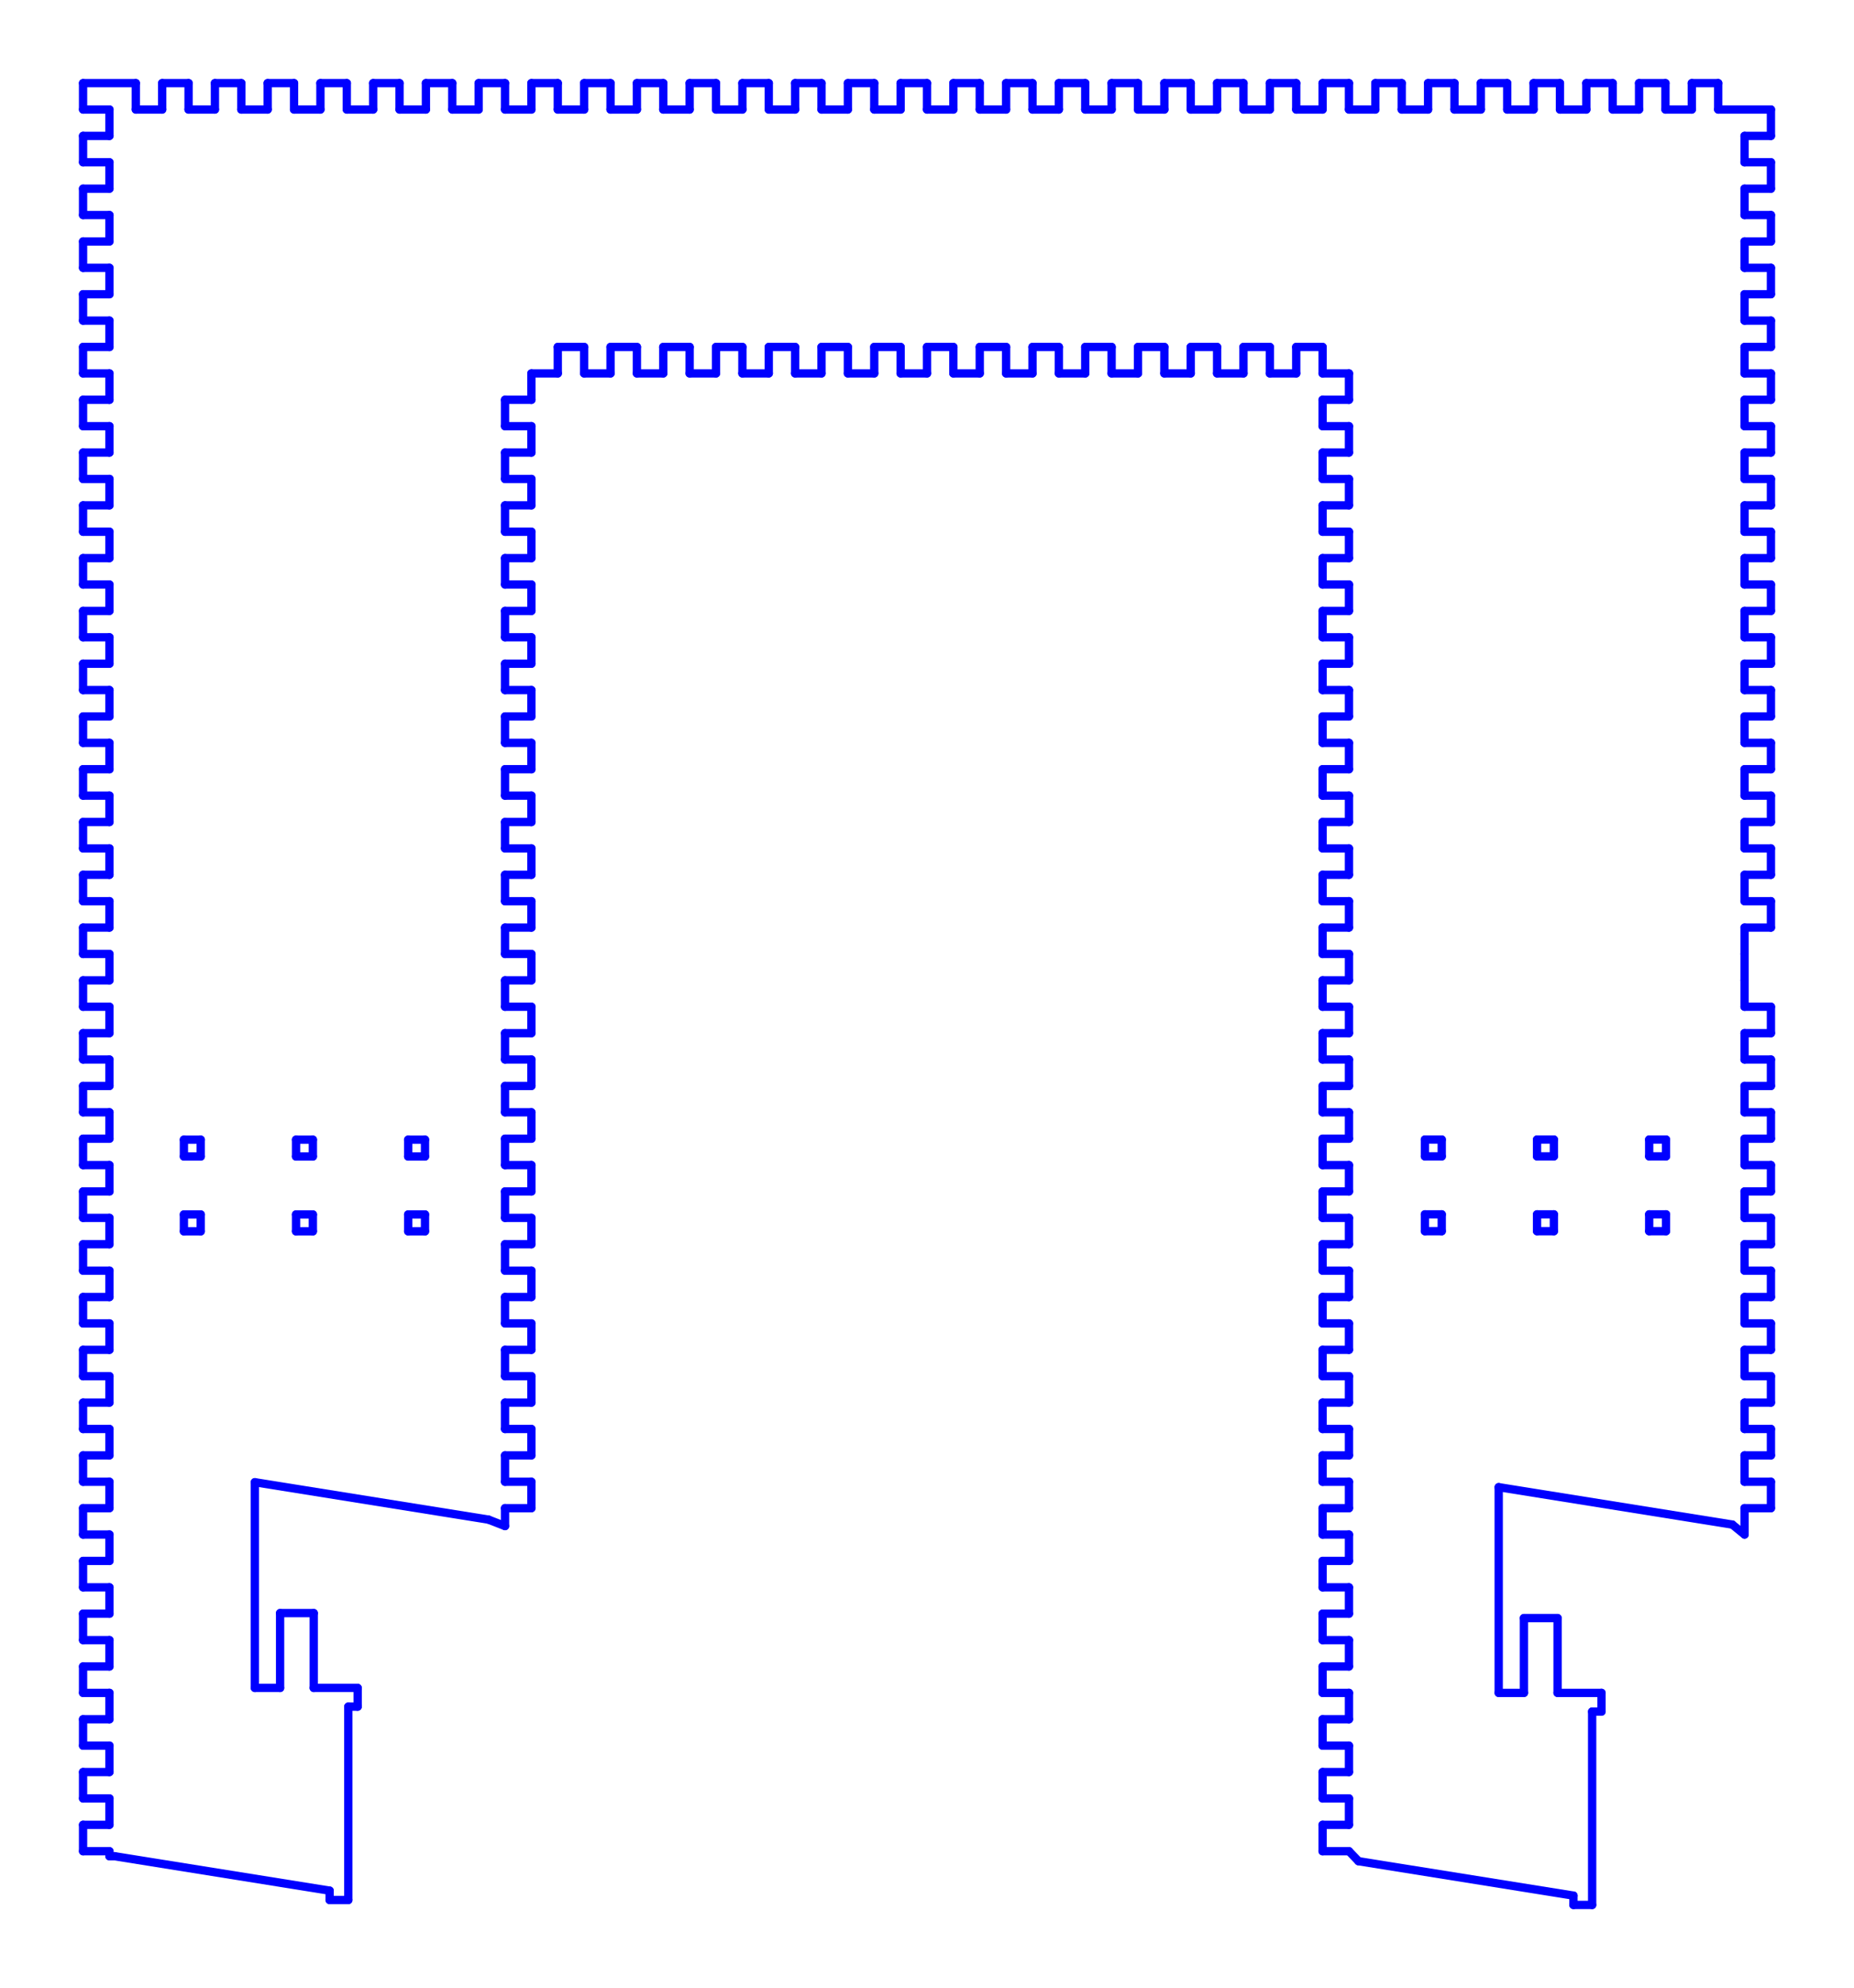 <?xml version="1.0" standalone="no"?>
<!DOCTYPE svg PUBLIC "-//W3C//DTD SVG 1.1//EN" "http://www.w3.org/Graphics/SVG/1.1/DTD/svg11.dtd">
<svg width="223.2mm" height="239.19mm"
 viewBox="0 0 223.2 239.19"
 xmlns="http://www.w3.org/2000/svg" version="1.1"
 xmlns:xlink="http://www.w3.org/1999/xlink">
<desc>Output from Flights of Ideas SVG Sketchup Plugin</desc>

  <g id="face0" fill="none" stroke="rgb(0,0,255)" stroke-width="1" stroke-miterlimit="4" stroke-dasharray="none" stroke-linejoin="round" stroke-linecap="round">
    <line x1="13.175" y1="222.725" x2="13.175" y2="223.329"/>
    <line x1="13.175" y1="223.329" x2="13.808" y2="223.329"/>
    <line x1="13.808" y1="223.329" x2="39.683" y2="227.469"/>
    <line x1="39.683" y1="227.469" x2="39.683" y2="228.594"/>
    <line x1="39.683" y1="228.594" x2="41.933" y2="228.594"/>
    <line x1="41.933" y1="228.594" x2="41.933" y2="205.329"/>
    <line x1="41.933" y1="205.329" x2="43.058" y2="205.329"/>
    <line x1="43.058" y1="205.329" x2="43.058" y2="203.079"/>
    <line x1="43.058" y1="203.079" x2="37.771" y2="203.079"/>
    <line x1="37.771" y1="203.079" x2="37.771" y2="194.079"/>
    <line x1="37.771" y1="194.079" x2="33.721" y2="194.079"/>
    <line x1="33.721" y1="194.079" x2="33.721" y2="203.079"/>
    <line x1="33.721" y1="203.079" x2="30.683" y2="203.079"/>
    <line x1="30.683" y1="203.079" x2="30.683" y2="178.329"/>
    <line x1="30.683" y1="178.329" x2="58.808" y2="182.829"/>
    <line x1="58.808" y1="182.829" x2="60.8" y2="183.605"/>
    <line x1="60.8" y1="183.605" x2="60.8" y2="181.45"/>
    <line x1="60.8" y1="181.45" x2="63.975" y2="181.45"/>
    <line x1="63.975" y1="181.45" x2="63.975" y2="178.275"/>
    <line x1="63.975" y1="178.275" x2="60.8" y2="178.275"/>
    <line x1="60.8" y1="178.275" x2="60.8" y2="175.1"/>
    <line x1="60.8" y1="175.1" x2="63.975" y2="175.1"/>
    <line x1="63.975" y1="175.1" x2="63.975" y2="171.925"/>
    <line x1="63.975" y1="171.925" x2="60.8" y2="171.925"/>
    <line x1="60.8" y1="171.925" x2="60.8" y2="168.75"/>
    <line x1="60.8" y1="168.75" x2="63.975" y2="168.75"/>
    <line x1="63.975" y1="168.75" x2="63.975" y2="165.575"/>
    <line x1="63.975" y1="165.575" x2="60.8" y2="165.575"/>
    <line x1="60.8" y1="165.575" x2="60.8" y2="162.4"/>
    <line x1="60.8" y1="162.4" x2="63.975" y2="162.4"/>
    <line x1="63.975" y1="162.4" x2="63.975" y2="159.225"/>
    <line x1="63.975" y1="159.225" x2="60.8" y2="159.225"/>
    <line x1="60.8" y1="159.225" x2="60.8" y2="156.05"/>
    <line x1="60.8" y1="156.05" x2="63.975" y2="156.05"/>
    <line x1="63.975" y1="156.05" x2="63.975" y2="152.875"/>
    <line x1="63.975" y1="152.875" x2="60.8" y2="152.875"/>
    <line x1="60.8" y1="152.875" x2="60.8" y2="149.7"/>
    <line x1="60.8" y1="149.7" x2="63.975" y2="149.7"/>
    <line x1="63.975" y1="149.7" x2="63.975" y2="146.525"/>
    <line x1="63.975" y1="146.525" x2="60.8" y2="146.525"/>
    <line x1="60.8" y1="146.525" x2="60.8" y2="143.35"/>
    <line x1="60.8" y1="143.35" x2="63.975" y2="143.35"/>
    <line x1="63.975" y1="143.35" x2="63.975" y2="140.175"/>
    <line x1="63.975" y1="140.175" x2="60.8" y2="140.175"/>
    <line x1="60.8" y1="140.175" x2="60.8" y2="137"/>
    <line x1="60.8" y1="137" x2="63.975" y2="137"/>
    <line x1="63.975" y1="137" x2="63.975" y2="133.825"/>
    <line x1="63.975" y1="133.825" x2="60.8" y2="133.825"/>
    <line x1="60.8" y1="133.825" x2="60.8" y2="130.65"/>
    <line x1="60.8" y1="130.65" x2="63.975" y2="130.65"/>
    <line x1="63.975" y1="130.65" x2="63.975" y2="127.475"/>
    <line x1="63.975" y1="127.475" x2="60.8" y2="127.475"/>
    <line x1="60.8" y1="127.475" x2="60.8" y2="124.3"/>
    <line x1="60.8" y1="124.3" x2="63.975" y2="124.3"/>
    <line x1="63.975" y1="124.3" x2="63.975" y2="121.125"/>
    <line x1="63.975" y1="121.125" x2="60.8" y2="121.125"/>
    <line x1="60.8" y1="121.125" x2="60.8" y2="117.95"/>
    <line x1="60.8" y1="117.95" x2="63.975" y2="117.95"/>
    <line x1="63.975" y1="117.95" x2="63.975" y2="114.775"/>
    <line x1="63.975" y1="114.775" x2="60.8" y2="114.775"/>
    <line x1="60.8" y1="114.775" x2="60.8" y2="111.6"/>
    <line x1="60.8" y1="111.6" x2="63.975" y2="111.6"/>
    <line x1="63.975" y1="111.6" x2="63.975" y2="108.425"/>
    <line x1="63.975" y1="108.425" x2="60.8" y2="108.425"/>
    <line x1="60.8" y1="108.425" x2="60.8" y2="105.25"/>
    <line x1="60.8" y1="105.25" x2="63.975" y2="105.25"/>
    <line x1="63.975" y1="105.25" x2="63.975" y2="102.075"/>
    <line x1="63.975" y1="102.075" x2="60.8" y2="102.075"/>
    <line x1="60.8" y1="102.075" x2="60.8" y2="98.9"/>
    <line x1="60.8" y1="98.9" x2="63.975" y2="98.9"/>
    <line x1="63.975" y1="98.9" x2="63.975" y2="95.725"/>
    <line x1="63.975" y1="95.725" x2="60.8" y2="95.725"/>
    <line x1="60.8" y1="95.725" x2="60.8" y2="92.55"/>
    <line x1="60.8" y1="92.55" x2="63.975" y2="92.55"/>
    <line x1="63.975" y1="92.55" x2="63.975" y2="89.375"/>
    <line x1="63.975" y1="89.375" x2="60.8" y2="89.375"/>
    <line x1="60.8" y1="89.375" x2="60.8" y2="86.2"/>
    <line x1="60.8" y1="86.2" x2="63.975" y2="86.2"/>
    <line x1="63.975" y1="86.2" x2="63.975" y2="83.025"/>
    <line x1="63.975" y1="83.025" x2="60.8" y2="83.025"/>
    <line x1="60.8" y1="83.025" x2="60.8" y2="79.85"/>
    <line x1="60.8" y1="79.85" x2="63.975" y2="79.85"/>
    <line x1="63.975" y1="79.85" x2="63.975" y2="76.675"/>
    <line x1="63.975" y1="76.675" x2="60.8" y2="76.675"/>
    <line x1="60.8" y1="76.675" x2="60.8" y2="73.5"/>
    <line x1="60.8" y1="73.5" x2="63.975" y2="73.5"/>
    <line x1="63.975" y1="73.5" x2="63.975" y2="70.325"/>
    <line x1="63.975" y1="70.325" x2="60.8" y2="70.325"/>
    <line x1="60.8" y1="70.325" x2="60.8" y2="67.15"/>
    <line x1="60.8" y1="67.15" x2="63.975" y2="67.15"/>
    <line x1="63.975" y1="67.15" x2="63.975" y2="63.975"/>
    <line x1="63.975" y1="63.975" x2="60.8" y2="63.975"/>
    <line x1="60.8" y1="63.975" x2="60.8" y2="60.8"/>
    <line x1="60.8" y1="60.8" x2="63.975" y2="60.8"/>
    <line x1="63.975" y1="60.8" x2="63.975" y2="57.625"/>
    <line x1="63.975" y1="57.625" x2="60.8" y2="57.625"/>
    <line x1="60.8" y1="57.625" x2="60.8" y2="54.45"/>
    <line x1="60.8" y1="54.45" x2="63.975" y2="54.45"/>
    <line x1="63.975" y1="54.45" x2="63.975" y2="51.275"/>
    <line x1="63.975" y1="51.275" x2="60.8" y2="51.275"/>
    <line x1="60.8" y1="51.275" x2="60.8" y2="48.1"/>
    <line x1="60.8" y1="48.1" x2="63.975" y2="48.1"/>
    <line x1="63.975" y1="48.1" x2="63.975" y2="44.925"/>
    <line x1="63.975" y1="44.925" x2="67.15" y2="44.925"/>
    <line x1="67.15" y1="44.925" x2="67.15" y2="41.75"/>
    <line x1="67.15" y1="41.75" x2="70.325" y2="41.75"/>
    <line x1="70.325" y1="41.75" x2="70.325" y2="44.925"/>
    <line x1="70.325" y1="44.925" x2="73.5" y2="44.925"/>
    <line x1="73.5" y1="44.925" x2="73.5" y2="41.75"/>
    <line x1="73.5" y1="41.75" x2="76.675" y2="41.75"/>
    <line x1="76.675" y1="41.75" x2="76.675" y2="44.925"/>
    <line x1="76.675" y1="44.925" x2="79.85" y2="44.925"/>
    <line x1="79.85" y1="44.925" x2="79.85" y2="41.75"/>
    <line x1="79.85" y1="41.75" x2="83.025" y2="41.75"/>
    <line x1="83.025" y1="41.75" x2="83.025" y2="44.925"/>
    <line x1="83.025" y1="44.925" x2="86.2" y2="44.925"/>
    <line x1="86.2" y1="44.925" x2="86.2" y2="41.75"/>
    <line x1="86.2" y1="41.75" x2="89.375" y2="41.75"/>
    <line x1="89.375" y1="41.75" x2="89.375" y2="44.925"/>
    <line x1="89.375" y1="44.925" x2="92.55" y2="44.925"/>
    <line x1="92.55" y1="44.925" x2="92.55" y2="41.75"/>
    <line x1="92.55" y1="41.75" x2="95.725" y2="41.75"/>
    <line x1="95.725" y1="41.75" x2="95.725" y2="44.925"/>
    <line x1="95.725" y1="44.925" x2="98.9" y2="44.925"/>
    <line x1="98.9" y1="44.925" x2="98.9" y2="41.75"/>
    <line x1="98.9" y1="41.75" x2="102.075" y2="41.75"/>
    <line x1="102.075" y1="41.75" x2="102.075" y2="44.925"/>
    <line x1="102.075" y1="44.925" x2="105.25" y2="44.925"/>
    <line x1="105.25" y1="44.925" x2="105.25" y2="41.75"/>
    <line x1="105.25" y1="41.75" x2="108.425" y2="41.75"/>
    <line x1="108.425" y1="41.75" x2="108.425" y2="44.925"/>
    <line x1="108.425" y1="44.925" x2="111.6" y2="44.925"/>
    <line x1="111.6" y1="44.925" x2="111.6" y2="41.75"/>
    <line x1="111.6" y1="41.75" x2="114.775" y2="41.75"/>
    <line x1="114.775" y1="41.75" x2="114.775" y2="44.925"/>
    <line x1="114.775" y1="44.925" x2="117.95" y2="44.925"/>
    <line x1="117.95" y1="44.925" x2="117.95" y2="41.75"/>
    <line x1="117.95" y1="41.75" x2="121.125" y2="41.75"/>
    <line x1="121.125" y1="41.75" x2="121.125" y2="44.925"/>
    <line x1="121.125" y1="44.925" x2="124.3" y2="44.925"/>
    <line x1="124.3" y1="44.925" x2="124.3" y2="41.75"/>
    <line x1="124.3" y1="41.75" x2="127.475" y2="41.75"/>
    <line x1="127.475" y1="41.75" x2="127.475" y2="44.925"/>
    <line x1="127.475" y1="44.925" x2="130.65" y2="44.925"/>
    <line x1="130.65" y1="44.925" x2="130.65" y2="41.75"/>
    <line x1="130.65" y1="41.75" x2="133.825" y2="41.75"/>
    <line x1="133.825" y1="41.75" x2="133.825" y2="44.925"/>
    <line x1="133.825" y1="44.925" x2="137.0" y2="44.925"/>
    <line x1="137.0" y1="44.925" x2="137.0" y2="41.75"/>
    <line x1="137.0" y1="41.75" x2="140.175" y2="41.75"/>
    <line x1="140.175" y1="41.75" x2="140.175" y2="44.925"/>
    <line x1="140.175" y1="44.925" x2="143.35" y2="44.925"/>
    <line x1="143.35" y1="44.925" x2="143.35" y2="41.75"/>
    <line x1="143.35" y1="41.75" x2="146.525" y2="41.75"/>
    <line x1="146.525" y1="41.75" x2="146.525" y2="44.925"/>
    <line x1="146.525" y1="44.925" x2="149.7" y2="44.925"/>
    <line x1="149.7" y1="44.925" x2="149.7" y2="41.75"/>
    <line x1="149.7" y1="41.75" x2="152.875" y2="41.75"/>
    <line x1="152.875" y1="41.75" x2="152.875" y2="44.925"/>
    <line x1="152.875" y1="44.925" x2="156.05" y2="44.925"/>
    <line x1="156.05" y1="44.925" x2="156.05" y2="41.75"/>
    <line x1="156.05" y1="41.75" x2="159.225" y2="41.75"/>
    <line x1="159.225" y1="41.75" x2="159.225" y2="44.925"/>
    <line x1="159.225" y1="44.925" x2="162.4" y2="44.925"/>
    <line x1="162.4" y1="44.925" x2="162.4" y2="48.1"/>
    <line x1="162.4" y1="48.1" x2="159.225" y2="48.1"/>
    <line x1="159.225" y1="48.1" x2="159.225" y2="51.275"/>
    <line x1="159.225" y1="51.275" x2="162.4" y2="51.275"/>
    <line x1="162.4" y1="51.275" x2="162.4" y2="54.45"/>
    <line x1="162.4" y1="54.45" x2="159.225" y2="54.45"/>
    <line x1="159.225" y1="54.45" x2="159.225" y2="57.625"/>
    <line x1="159.225" y1="57.625" x2="162.4" y2="57.625"/>
    <line x1="162.4" y1="57.625" x2="162.4" y2="60.8"/>
    <line x1="162.4" y1="60.8" x2="159.225" y2="60.8"/>
    <line x1="159.225" y1="60.8" x2="159.225" y2="63.975"/>
    <line x1="159.225" y1="63.975" x2="162.4" y2="63.975"/>
    <line x1="162.4" y1="63.975" x2="162.4" y2="67.15"/>
    <line x1="162.4" y1="67.15" x2="159.225" y2="67.15"/>
    <line x1="159.225" y1="67.15" x2="159.225" y2="70.325"/>
    <line x1="159.225" y1="70.325" x2="162.4" y2="70.325"/>
    <line x1="162.4" y1="70.325" x2="162.4" y2="73.5"/>
    <line x1="162.4" y1="73.5" x2="159.225" y2="73.5"/>
    <line x1="159.225" y1="73.5" x2="159.225" y2="76.675"/>
    <line x1="159.225" y1="76.675" x2="162.4" y2="76.675"/>
    <line x1="162.4" y1="76.675" x2="162.4" y2="79.85"/>
    <line x1="162.4" y1="79.85" x2="159.225" y2="79.85"/>
    <line x1="159.225" y1="79.85" x2="159.225" y2="83.025"/>
    <line x1="159.225" y1="83.025" x2="162.4" y2="83.025"/>
    <line x1="162.4" y1="83.025" x2="162.4" y2="86.2"/>
    <line x1="162.4" y1="86.2" x2="159.225" y2="86.2"/>
    <line x1="159.225" y1="86.2" x2="159.225" y2="89.375"/>
    <line x1="159.225" y1="89.375" x2="162.4" y2="89.375"/>
    <line x1="162.4" y1="89.375" x2="162.4" y2="92.55"/>
    <line x1="162.4" y1="92.55" x2="159.225" y2="92.55"/>
    <line x1="159.225" y1="92.55" x2="159.225" y2="95.725"/>
    <line x1="159.225" y1="95.725" x2="162.4" y2="95.725"/>
    <line x1="162.4" y1="95.725" x2="162.4" y2="98.9"/>
    <line x1="162.4" y1="98.9" x2="159.225" y2="98.9"/>
    <line x1="159.225" y1="98.9" x2="159.225" y2="102.075"/>
    <line x1="159.225" y1="102.075" x2="162.4" y2="102.075"/>
    <line x1="162.4" y1="102.075" x2="162.4" y2="105.25"/>
    <line x1="162.4" y1="105.25" x2="159.225" y2="105.25"/>
    <line x1="159.225" y1="105.25" x2="159.225" y2="108.425"/>
    <line x1="159.225" y1="108.425" x2="162.4" y2="108.425"/>
    <line x1="162.4" y1="108.425" x2="162.4" y2="111.6"/>
    <line x1="162.4" y1="111.6" x2="159.225" y2="111.6"/>
    <line x1="159.225" y1="111.6" x2="159.225" y2="114.775"/>
    <line x1="159.225" y1="114.775" x2="162.4" y2="114.775"/>
    <line x1="162.4" y1="114.775" x2="162.4" y2="117.95"/>
    <line x1="162.4" y1="117.95" x2="159.225" y2="117.95"/>
    <line x1="159.225" y1="117.95" x2="159.225" y2="121.125"/>
    <line x1="159.225" y1="121.125" x2="162.4" y2="121.125"/>
    <line x1="162.4" y1="121.125" x2="162.4" y2="124.3"/>
    <line x1="162.4" y1="124.3" x2="159.225" y2="124.3"/>
    <line x1="159.225" y1="124.3" x2="159.225" y2="127.475"/>
    <line x1="159.225" y1="127.475" x2="162.4" y2="127.475"/>
    <line x1="162.4" y1="127.475" x2="162.4" y2="130.65"/>
    <line x1="162.4" y1="130.65" x2="159.225" y2="130.65"/>
    <line x1="159.225" y1="130.65" x2="159.225" y2="133.825"/>
    <line x1="159.225" y1="133.825" x2="162.4" y2="133.825"/>
    <line x1="162.4" y1="133.825" x2="162.4" y2="137"/>
    <line x1="162.4" y1="137" x2="159.225" y2="137"/>
    <line x1="159.225" y1="137" x2="159.225" y2="140.175"/>
    <line x1="159.225" y1="140.175" x2="162.4" y2="140.175"/>
    <line x1="162.4" y1="140.175" x2="162.4" y2="143.35"/>
    <line x1="162.4" y1="143.35" x2="159.225" y2="143.35"/>
    <line x1="159.225" y1="143.35" x2="159.225" y2="146.525"/>
    <line x1="159.225" y1="146.525" x2="162.4" y2="146.525"/>
    <line x1="162.4" y1="146.525" x2="162.4" y2="149.7"/>
    <line x1="162.4" y1="149.7" x2="159.225" y2="149.7"/>
    <line x1="159.225" y1="149.7" x2="159.225" y2="152.875"/>
    <line x1="159.225" y1="152.875" x2="162.4" y2="152.875"/>
    <line x1="162.4" y1="152.875" x2="162.4" y2="156.05"/>
    <line x1="162.4" y1="156.05" x2="159.225" y2="156.05"/>
    <line x1="159.225" y1="156.05" x2="159.225" y2="159.225"/>
    <line x1="159.225" y1="159.225" x2="162.4" y2="159.225"/>
    <line x1="162.4" y1="159.225" x2="162.4" y2="162.4"/>
    <line x1="162.4" y1="162.4" x2="159.225" y2="162.4"/>
    <line x1="159.225" y1="162.4" x2="159.225" y2="165.575"/>
    <line x1="159.225" y1="165.575" x2="162.4" y2="165.575"/>
    <line x1="162.4" y1="165.575" x2="162.4" y2="168.75"/>
    <line x1="162.4" y1="168.75" x2="159.225" y2="168.75"/>
    <line x1="159.225" y1="168.75" x2="159.225" y2="171.925"/>
    <line x1="159.225" y1="171.925" x2="162.4" y2="171.925"/>
    <line x1="162.4" y1="171.925" x2="162.4" y2="175.1"/>
    <line x1="162.4" y1="175.1" x2="159.225" y2="175.1"/>
    <line x1="159.225" y1="175.1" x2="159.225" y2="178.275"/>
    <line x1="159.225" y1="178.275" x2="162.4" y2="178.275"/>
    <line x1="162.4" y1="178.275" x2="162.4" y2="181.45"/>
    <line x1="162.4" y1="181.45" x2="159.225" y2="181.45"/>
    <line x1="159.225" y1="181.45" x2="159.225" y2="184.625"/>
    <line x1="159.225" y1="184.625" x2="162.4" y2="184.625"/>
    <line x1="162.4" y1="184.625" x2="162.4" y2="187.8"/>
    <line x1="162.4" y1="187.8" x2="159.225" y2="187.8"/>
    <line x1="159.225" y1="187.8" x2="159.225" y2="190.975"/>
    <line x1="159.225" y1="190.975" x2="162.4" y2="190.975"/>
    <line x1="162.4" y1="190.975" x2="162.4" y2="194.15"/>
    <line x1="162.4" y1="194.15" x2="159.225" y2="194.15"/>
    <line x1="159.225" y1="194.15" x2="159.225" y2="197.325"/>
    <line x1="159.225" y1="197.325" x2="162.4" y2="197.325"/>
    <line x1="162.4" y1="197.325" x2="162.4" y2="200.5"/>
    <line x1="162.4" y1="200.5" x2="159.225" y2="200.5"/>
    <line x1="159.225" y1="200.5" x2="159.225" y2="203.675"/>
    <line x1="159.225" y1="203.675" x2="162.4" y2="203.675"/>
    <line x1="162.4" y1="203.675" x2="162.4" y2="206.85"/>
    <line x1="162.4" y1="206.85" x2="159.225" y2="206.85"/>
    <line x1="159.225" y1="206.85" x2="159.225" y2="210.025"/>
    <line x1="159.225" y1="210.025" x2="162.4" y2="210.025"/>
    <line x1="162.4" y1="210.025" x2="162.4" y2="213.2"/>
    <line x1="162.4" y1="213.2" x2="159.225" y2="213.2"/>
    <line x1="159.225" y1="213.2" x2="159.225" y2="216.375"/>
    <line x1="159.225" y1="216.375" x2="162.4" y2="216.375"/>
    <line x1="162.4" y1="216.375" x2="162.4" y2="219.55"/>
    <line x1="162.4" y1="219.55" x2="159.225" y2="219.55"/>
    <line x1="159.225" y1="219.55" x2="159.225" y2="222.725"/>
    <line x1="159.225" y1="222.725" x2="162.4" y2="222.725"/>
    <line x1="162.4" y1="222.725" x2="163.551" y2="223.925"/>
    <line x1="163.551" y1="223.925" x2="189.426" y2="228.065"/>
    <line x1="189.426" y1="228.065" x2="189.426" y2="229.19"/>
    <line x1="189.426" y1="229.19" x2="191.676" y2="229.19"/>
    <line x1="191.676" y1="229.19" x2="191.676" y2="205.925"/>
    <line x1="191.676" y1="205.925" x2="192.801" y2="205.925"/>
    <line x1="192.801" y1="205.925" x2="192.801" y2="203.675"/>
    <line x1="192.801" y1="203.675" x2="187.513" y2="203.675"/>
    <line x1="187.513" y1="203.675" x2="187.513" y2="194.675"/>
    <line x1="187.513" y1="194.675" x2="183.463" y2="194.675"/>
    <line x1="183.463" y1="194.675" x2="183.463" y2="203.675"/>
    <line x1="183.463" y1="203.675" x2="180.426" y2="203.675"/>
    <line x1="180.426" y1="203.675" x2="180.426" y2="178.925"/>
    <line x1="180.426" y1="178.925" x2="208.551" y2="183.425"/>
    <line x1="208.551" y1="183.425" x2="210.025" y2="184.625"/>
    <line x1="210.025" y1="184.625" x2="210.025" y2="181.45"/>
    <line x1="210.025" y1="181.45" x2="213.2" y2="181.45"/>
    <line x1="213.2" y1="181.45" x2="213.2" y2="178.275"/>
    <line x1="213.2" y1="178.275" x2="210.025" y2="178.275"/>
    <line x1="210.025" y1="178.275" x2="210.025" y2="175.1"/>
    <line x1="210.025" y1="175.1" x2="213.2" y2="175.1"/>
    <line x1="213.2" y1="175.1" x2="213.2" y2="171.925"/>
    <line x1="213.2" y1="171.925" x2="210.025" y2="171.925"/>
    <line x1="210.025" y1="171.925" x2="210.025" y2="168.75"/>
    <line x1="210.025" y1="168.75" x2="213.2" y2="168.75"/>
    <line x1="213.2" y1="168.75" x2="213.2" y2="165.575"/>
    <line x1="213.2" y1="165.575" x2="210.025" y2="165.575"/>
    <line x1="210.025" y1="165.575" x2="210.025" y2="162.4"/>
    <line x1="210.025" y1="162.4" x2="213.2" y2="162.4"/>
    <line x1="213.2" y1="162.4" x2="213.2" y2="159.225"/>
    <line x1="213.2" y1="159.225" x2="210.025" y2="159.225"/>
    <line x1="210.025" y1="159.225" x2="210.025" y2="156.05"/>
    <line x1="210.025" y1="156.05" x2="213.2" y2="156.05"/>
    <line x1="213.2" y1="156.05" x2="213.2" y2="152.875"/>
    <line x1="213.2" y1="152.875" x2="210.025" y2="152.875"/>
    <line x1="210.025" y1="152.875" x2="210.025" y2="149.7"/>
    <line x1="210.025" y1="149.7" x2="213.2" y2="149.7"/>
    <line x1="213.2" y1="149.7" x2="213.2" y2="146.525"/>
    <line x1="213.2" y1="146.525" x2="210.025" y2="146.525"/>
    <line x1="210.025" y1="146.525" x2="210.025" y2="143.35"/>
    <line x1="210.025" y1="143.35" x2="213.2" y2="143.35"/>
    <line x1="213.2" y1="143.35" x2="213.2" y2="140.175"/>
    <line x1="213.2" y1="140.175" x2="210.025" y2="140.175"/>
    <line x1="210.025" y1="140.175" x2="210.025" y2="137"/>
    <line x1="210.025" y1="137" x2="213.2" y2="137"/>
    <line x1="213.2" y1="137" x2="213.2" y2="133.825"/>
    <line x1="213.2" y1="133.825" x2="210.025" y2="133.825"/>
    <line x1="210.025" y1="133.825" x2="210.025" y2="130.65"/>
    <line x1="210.025" y1="130.65" x2="213.2" y2="130.65"/>
    <line x1="213.2" y1="130.65" x2="213.2" y2="127.475"/>
    <line x1="213.2" y1="127.475" x2="210.025" y2="127.475"/>
    <line x1="210.025" y1="127.475" x2="210.025" y2="124.3"/>
    <line x1="210.025" y1="124.3" x2="213.2" y2="124.3"/>
    <line x1="213.2" y1="124.3" x2="213.2" y2="121.125"/>
    <line x1="213.2" y1="121.125" x2="210.025" y2="121.125"/>
    <line x1="210.025" y1="121.125" x2="210.025" y2="117.95"/>
    <line x1="210.025" y1="117.95" x2="210.025" y2="114.775"/>
    <line x1="210.025" y1="114.775" x2="210.025" y2="111.6"/>
    <line x1="210.025" y1="111.6" x2="213.2" y2="111.6"/>
    <line x1="213.2" y1="111.6" x2="213.2" y2="108.425"/>
    <line x1="213.2" y1="108.425" x2="210.025" y2="108.425"/>
    <line x1="210.025" y1="108.425" x2="210.025" y2="105.25"/>
    <line x1="210.025" y1="105.25" x2="213.2" y2="105.25"/>
    <line x1="213.2" y1="105.25" x2="213.2" y2="102.075"/>
    <line x1="213.2" y1="102.075" x2="210.025" y2="102.075"/>
    <line x1="210.025" y1="102.075" x2="210.025" y2="98.9"/>
    <line x1="210.025" y1="98.9" x2="213.2" y2="98.9"/>
    <line x1="213.2" y1="98.9" x2="213.2" y2="95.725"/>
    <line x1="213.2" y1="95.725" x2="210.025" y2="95.725"/>
    <line x1="210.025" y1="95.725" x2="210.025" y2="92.55"/>
    <line x1="210.025" y1="92.55" x2="213.2" y2="92.55"/>
    <line x1="213.2" y1="92.55" x2="213.2" y2="89.375"/>
    <line x1="213.2" y1="89.375" x2="210.025" y2="89.375"/>
    <line x1="210.025" y1="89.375" x2="210.025" y2="86.2"/>
    <line x1="210.025" y1="86.2" x2="213.2" y2="86.2"/>
    <line x1="213.2" y1="86.2" x2="213.2" y2="83.025"/>
    <line x1="213.2" y1="83.025" x2="210.025" y2="83.025"/>
    <line x1="210.025" y1="83.025" x2="210.025" y2="79.85"/>
    <line x1="210.025" y1="79.85" x2="213.2" y2="79.85"/>
    <line x1="213.2" y1="79.85" x2="213.2" y2="76.675"/>
    <line x1="213.2" y1="76.675" x2="210.025" y2="76.675"/>
    <line x1="210.025" y1="76.675" x2="210.025" y2="73.5"/>
    <line x1="210.025" y1="73.5" x2="213.2" y2="73.5"/>
    <line x1="213.2" y1="73.5" x2="213.2" y2="70.325"/>
    <line x1="213.2" y1="70.325" x2="210.025" y2="70.325"/>
    <line x1="210.025" y1="70.325" x2="210.025" y2="67.15"/>
    <line x1="210.025" y1="67.15" x2="213.2" y2="67.15"/>
    <line x1="213.2" y1="67.15" x2="213.2" y2="63.975"/>
    <line x1="213.2" y1="63.975" x2="210.025" y2="63.975"/>
    <line x1="210.025" y1="63.975" x2="210.025" y2="60.8"/>
    <line x1="210.025" y1="60.8" x2="213.2" y2="60.8"/>
    <line x1="213.2" y1="60.8" x2="213.2" y2="57.625"/>
    <line x1="213.2" y1="57.625" x2="210.025" y2="57.625"/>
    <line x1="210.025" y1="57.625" x2="210.025" y2="54.45"/>
    <line x1="210.025" y1="54.45" x2="213.2" y2="54.45"/>
    <line x1="213.2" y1="54.45" x2="213.2" y2="51.275"/>
    <line x1="213.2" y1="51.275" x2="210.025" y2="51.275"/>
    <line x1="210.025" y1="51.275" x2="210.025" y2="48.1"/>
    <line x1="210.025" y1="48.1" x2="213.2" y2="48.1"/>
    <line x1="213.2" y1="48.1" x2="213.2" y2="44.925"/>
    <line x1="213.2" y1="44.925" x2="210.025" y2="44.925"/>
    <line x1="210.025" y1="44.925" x2="210.025" y2="41.75"/>
    <line x1="210.025" y1="41.75" x2="213.2" y2="41.75"/>
    <line x1="213.2" y1="41.75" x2="213.2" y2="38.575"/>
    <line x1="213.2" y1="38.575" x2="210.025" y2="38.575"/>
    <line x1="210.025" y1="38.575" x2="210.025" y2="35.4"/>
    <line x1="210.025" y1="35.4" x2="213.2" y2="35.4"/>
    <line x1="213.2" y1="35.4" x2="213.2" y2="32.225"/>
    <line x1="213.2" y1="32.225" x2="210.025" y2="32.225"/>
    <line x1="210.025" y1="32.225" x2="210.025" y2="29.05"/>
    <line x1="210.025" y1="29.05" x2="213.2" y2="29.05"/>
    <line x1="213.2" y1="29.05" x2="213.2" y2="25.875"/>
    <line x1="213.2" y1="25.875" x2="210.025" y2="25.875"/>
    <line x1="210.025" y1="25.875" x2="210.025" y2="22.7"/>
    <line x1="210.025" y1="22.7" x2="213.2" y2="22.7"/>
    <line x1="213.2" y1="22.7" x2="213.2" y2="19.525"/>
    <line x1="213.2" y1="19.525" x2="210.025" y2="19.525"/>
    <line x1="210.025" y1="19.525" x2="210.025" y2="16.35"/>
    <line x1="210.025" y1="16.35" x2="213.2" y2="16.35"/>
    <line x1="213.2" y1="16.35" x2="213.2" y2="13.175"/>
    <line x1="213.2" y1="13.175" x2="206.85" y2="13.175"/>
    <line x1="206.85" y1="13.175" x2="206.85" y2="10"/>
    <line x1="206.85" y1="10" x2="203.675" y2="10"/>
    <line x1="203.675" y1="10" x2="203.675" y2="13.175"/>
    <line x1="203.675" y1="13.175" x2="200.5" y2="13.175"/>
    <line x1="200.5" y1="13.175" x2="200.5" y2="10"/>
    <line x1="200.5" y1="10" x2="197.325" y2="10"/>
    <line x1="197.325" y1="10" x2="197.325" y2="13.175"/>
    <line x1="197.325" y1="13.175" x2="194.15" y2="13.175"/>
    <line x1="194.15" y1="13.175" x2="194.15" y2="10"/>
    <line x1="194.15" y1="10" x2="190.975" y2="10"/>
    <line x1="190.975" y1="10" x2="190.975" y2="13.175"/>
    <line x1="190.975" y1="13.175" x2="187.8" y2="13.175"/>
    <line x1="187.8" y1="13.175" x2="187.8" y2="10"/>
    <line x1="187.8" y1="10" x2="184.625" y2="10"/>
    <line x1="184.625" y1="10" x2="184.625" y2="13.175"/>
    <line x1="184.625" y1="13.175" x2="181.45" y2="13.175"/>
    <line x1="181.45" y1="13.175" x2="181.45" y2="10"/>
    <line x1="181.45" y1="10" x2="178.275" y2="10"/>
    <line x1="178.275" y1="10" x2="178.275" y2="13.175"/>
    <line x1="178.275" y1="13.175" x2="175.1" y2="13.175"/>
    <line x1="175.1" y1="13.175" x2="175.1" y2="10.0"/>
    <line x1="175.1" y1="10.0" x2="171.925" y2="10"/>
    <line x1="171.925" y1="10" x2="171.925" y2="13.175"/>
    <line x1="171.925" y1="13.175" x2="168.75" y2="13.175"/>
    <line x1="168.75" y1="13.175" x2="168.75" y2="10"/>
    <line x1="168.75" y1="10" x2="165.575" y2="10"/>
    <line x1="165.575" y1="10" x2="165.575" y2="13.175"/>
    <line x1="165.575" y1="13.175" x2="162.4" y2="13.175"/>
    <line x1="162.4" y1="13.175" x2="162.4" y2="10"/>
    <line x1="162.4" y1="10" x2="159.225" y2="10"/>
    <line x1="159.225" y1="10" x2="159.225" y2="13.175"/>
    <line x1="159.225" y1="13.175" x2="156.05" y2="13.175"/>
    <line x1="156.05" y1="13.175" x2="156.05" y2="10"/>
    <line x1="156.05" y1="10" x2="152.875" y2="10"/>
    <line x1="152.875" y1="10" x2="152.875" y2="13.175"/>
    <line x1="152.875" y1="13.175" x2="149.7" y2="13.175"/>
    <line x1="149.7" y1="13.175" x2="149.7" y2="10"/>
    <line x1="149.7" y1="10" x2="146.525" y2="10"/>
    <line x1="146.525" y1="10" x2="146.525" y2="13.175"/>
    <line x1="146.525" y1="13.175" x2="143.35" y2="13.175"/>
    <line x1="143.35" y1="13.175" x2="143.35" y2="10"/>
    <line x1="143.35" y1="10" x2="140.175" y2="10"/>
    <line x1="140.175" y1="10" x2="140.175" y2="13.175"/>
    <line x1="140.175" y1="13.175" x2="137.0" y2="13.175"/>
    <line x1="137.0" y1="13.175" x2="137.0" y2="10"/>
    <line x1="137.0" y1="10" x2="133.825" y2="10"/>
    <line x1="133.825" y1="10" x2="133.825" y2="13.175"/>
    <line x1="133.825" y1="13.175" x2="130.65" y2="13.175"/>
    <line x1="130.65" y1="13.175" x2="130.65" y2="10"/>
    <line x1="130.65" y1="10" x2="127.475" y2="10"/>
    <line x1="127.475" y1="10" x2="127.475" y2="13.175"/>
    <line x1="127.475" y1="13.175" x2="124.3" y2="13.175"/>
    <line x1="124.3" y1="13.175" x2="124.3" y2="10"/>
    <line x1="124.3" y1="10" x2="121.125" y2="10"/>
    <line x1="121.125" y1="10" x2="121.125" y2="13.175"/>
    <line x1="121.125" y1="13.175" x2="117.95" y2="13.175"/>
    <line x1="117.95" y1="13.175" x2="117.95" y2="10"/>
    <line x1="117.95" y1="10" x2="114.775" y2="10"/>
    <line x1="114.775" y1="10" x2="114.775" y2="13.175"/>
    <line x1="114.775" y1="13.175" x2="111.6" y2="13.175"/>
    <line x1="111.6" y1="13.175" x2="111.6" y2="10"/>
    <line x1="111.6" y1="10" x2="108.425" y2="10"/>
    <line x1="108.425" y1="10" x2="108.425" y2="13.175"/>
    <line x1="108.425" y1="13.175" x2="105.25" y2="13.175"/>
    <line x1="105.25" y1="13.175" x2="105.25" y2="10"/>
    <line x1="105.25" y1="10" x2="102.075" y2="10"/>
    <line x1="102.075" y1="10" x2="102.075" y2="13.175"/>
    <line x1="102.075" y1="13.175" x2="98.9" y2="13.175"/>
    <line x1="98.9" y1="13.175" x2="98.9" y2="10"/>
    <line x1="98.9" y1="10" x2="95.725" y2="10"/>
    <line x1="95.725" y1="10" x2="95.725" y2="13.175"/>
    <line x1="95.725" y1="13.175" x2="92.55" y2="13.175"/>
    <line x1="92.55" y1="13.175" x2="92.55" y2="10"/>
    <line x1="92.55" y1="10" x2="89.375" y2="10"/>
    <line x1="89.375" y1="10" x2="89.375" y2="13.175"/>
    <line x1="89.375" y1="13.175" x2="86.2" y2="13.175"/>
    <line x1="86.2" y1="13.175" x2="86.2" y2="10"/>
    <line x1="86.2" y1="10" x2="83.025" y2="10"/>
    <line x1="83.025" y1="10" x2="83.025" y2="13.175"/>
    <line x1="83.025" y1="13.175" x2="79.85" y2="13.175"/>
    <line x1="79.85" y1="13.175" x2="79.85" y2="10"/>
    <line x1="79.85" y1="10" x2="76.675" y2="10"/>
    <line x1="76.675" y1="10" x2="76.675" y2="13.175"/>
    <line x1="76.675" y1="13.175" x2="73.5" y2="13.175"/>
    <line x1="73.5" y1="13.175" x2="73.5" y2="10"/>
    <line x1="73.5" y1="10" x2="70.325" y2="10"/>
    <line x1="70.325" y1="10" x2="70.325" y2="13.175"/>
    <line x1="70.325" y1="13.175" x2="67.15" y2="13.175"/>
    <line x1="67.15" y1="13.175" x2="67.15" y2="10"/>
    <line x1="67.15" y1="10" x2="63.975" y2="10"/>
    <line x1="63.975" y1="10" x2="63.975" y2="13.175"/>
    <line x1="63.975" y1="13.175" x2="60.8" y2="13.175"/>
    <line x1="60.8" y1="13.175" x2="60.8" y2="10"/>
    <line x1="60.8" y1="10" x2="57.625" y2="10"/>
    <line x1="57.625" y1="10" x2="57.625" y2="13.175"/>
    <line x1="57.625" y1="13.175" x2="54.45" y2="13.175"/>
    <line x1="54.45" y1="13.175" x2="54.45" y2="10"/>
    <line x1="54.45" y1="10" x2="51.275" y2="10"/>
    <line x1="51.275" y1="10" x2="51.275" y2="13.175"/>
    <line x1="51.275" y1="13.175" x2="48.1" y2="13.175"/>
    <line x1="48.1" y1="13.175" x2="48.1" y2="10"/>
    <line x1="48.1" y1="10" x2="44.925" y2="10"/>
    <line x1="44.925" y1="10" x2="44.925" y2="13.175"/>
    <line x1="44.925" y1="13.175" x2="41.75" y2="13.175"/>
    <line x1="41.75" y1="13.175" x2="41.75" y2="10"/>
    <line x1="41.75" y1="10" x2="38.575" y2="10"/>
    <line x1="38.575" y1="10" x2="38.575" y2="13.175"/>
    <line x1="38.575" y1="13.175" x2="35.4" y2="13.175"/>
    <line x1="35.4" y1="13.175" x2="35.4" y2="10"/>
    <line x1="35.4" y1="10" x2="32.225" y2="10"/>
    <line x1="32.225" y1="10" x2="32.225" y2="13.175"/>
    <line x1="32.225" y1="13.175" x2="29.05" y2="13.175"/>
    <line x1="29.05" y1="13.175" x2="29.05" y2="10"/>
    <line x1="29.05" y1="10" x2="25.875" y2="10"/>
    <line x1="25.875" y1="10" x2="25.875" y2="13.175"/>
    <line x1="25.875" y1="13.175" x2="22.7" y2="13.175"/>
    <line x1="22.7" y1="13.175" x2="22.7" y2="10"/>
    <line x1="22.7" y1="10" x2="19.525" y2="10"/>
    <line x1="19.525" y1="10" x2="19.525" y2="13.175"/>
    <line x1="19.525" y1="13.175" x2="16.35" y2="13.175"/>
    <line x1="16.35" y1="13.175" x2="16.35" y2="10"/>
    <line x1="16.35" y1="10" x2="10" y2="10"/>
    <line x1="10" y1="10" x2="10.0" y2="13.175"/>
    <line x1="10.0" y1="13.175" x2="13.175" y2="13.175"/>
    <line x1="13.175" y1="13.175" x2="13.175" y2="16.35"/>
    <line x1="13.175" y1="16.35" x2="10.0" y2="16.35"/>
    <line x1="10.0" y1="16.35" x2="10" y2="19.525"/>
    <line x1="10" y1="19.525" x2="13.175" y2="19.525"/>
    <line x1="13.175" y1="19.525" x2="13.175" y2="22.7"/>
    <line x1="13.175" y1="22.7" x2="10" y2="22.7"/>
    <line x1="10" y1="22.7" x2="10.0" y2="25.875"/>
    <line x1="10.0" y1="25.875" x2="13.175" y2="25.875"/>
    <line x1="13.175" y1="25.875" x2="13.175" y2="29.05"/>
    <line x1="13.175" y1="29.05" x2="10" y2="29.05"/>
    <line x1="10" y1="29.05" x2="10.0" y2="32.225"/>
    <line x1="10.0" y1="32.225" x2="13.175" y2="32.225"/>
    <line x1="13.175" y1="32.225" x2="13.175" y2="35.4"/>
    <line x1="13.175" y1="35.4" x2="10.0" y2="35.4"/>
    <line x1="10.0" y1="35.4" x2="10.0" y2="38.575"/>
    <line x1="10.0" y1="38.575" x2="13.175" y2="38.575"/>
    <line x1="13.175" y1="38.575" x2="13.175" y2="41.75"/>
    <line x1="13.175" y1="41.75" x2="10.0" y2="41.75"/>
    <line x1="10.0" y1="41.75" x2="10.0" y2="44.925"/>
    <line x1="10.0" y1="44.925" x2="13.175" y2="44.925"/>
    <line x1="13.175" y1="44.925" x2="13.175" y2="48.1"/>
    <line x1="13.175" y1="48.1" x2="10.0" y2="48.1"/>
    <line x1="10.0" y1="48.1" x2="10.0" y2="51.275"/>
    <line x1="10.0" y1="51.275" x2="13.175" y2="51.275"/>
    <line x1="13.175" y1="51.275" x2="13.175" y2="54.45"/>
    <line x1="13.175" y1="54.45" x2="10" y2="54.45"/>
    <line x1="10" y1="54.45" x2="10.0" y2="57.625"/>
    <line x1="10.0" y1="57.625" x2="13.175" y2="57.625"/>
    <line x1="13.175" y1="57.625" x2="13.175" y2="60.8"/>
    <line x1="13.175" y1="60.8" x2="10.0" y2="60.8"/>
    <line x1="10.0" y1="60.8" x2="10.0" y2="63.975"/>
    <line x1="10.0" y1="63.975" x2="13.175" y2="63.975"/>
    <line x1="13.175" y1="63.975" x2="13.175" y2="67.15"/>
    <line x1="13.175" y1="67.15" x2="10.0" y2="67.15"/>
    <line x1="10.0" y1="67.15" x2="10" y2="70.325"/>
    <line x1="10" y1="70.325" x2="13.175" y2="70.325"/>
    <line x1="13.175" y1="70.325" x2="13.175" y2="73.5"/>
    <line x1="13.175" y1="73.5" x2="10.0" y2="73.5"/>
    <line x1="10.0" y1="73.5" x2="10.0" y2="76.675"/>
    <line x1="10.0" y1="76.675" x2="13.175" y2="76.675"/>
    <line x1="13.175" y1="76.675" x2="13.175" y2="79.85"/>
    <line x1="13.175" y1="79.85" x2="10.0" y2="79.85"/>
    <line x1="10.0" y1="79.85" x2="10.0" y2="83.025"/>
    <line x1="10.0" y1="83.025" x2="13.175" y2="83.025"/>
    <line x1="13.175" y1="83.025" x2="13.175" y2="86.2"/>
    <line x1="13.175" y1="86.2" x2="10.0" y2="86.2"/>
    <line x1="10.0" y1="86.2" x2="10.0" y2="89.375"/>
    <line x1="10.0" y1="89.375" x2="13.175" y2="89.375"/>
    <line x1="13.175" y1="89.375" x2="13.175" y2="92.55"/>
    <line x1="13.175" y1="92.55" x2="10.0" y2="92.55"/>
    <line x1="10.0" y1="92.55" x2="10.0" y2="95.725"/>
    <line x1="10.0" y1="95.725" x2="13.175" y2="95.725"/>
    <line x1="13.175" y1="95.725" x2="13.175" y2="98.9"/>
    <line x1="13.175" y1="98.9" x2="10.0" y2="98.9"/>
    <line x1="10.0" y1="98.9" x2="10.0" y2="102.075"/>
    <line x1="10.0" y1="102.075" x2="13.175" y2="102.075"/>
    <line x1="13.175" y1="102.075" x2="13.175" y2="105.25"/>
    <line x1="13.175" y1="105.25" x2="10.0" y2="105.25"/>
    <line x1="10.0" y1="105.25" x2="10.0" y2="108.425"/>
    <line x1="10.0" y1="108.425" x2="13.175" y2="108.425"/>
    <line x1="13.175" y1="108.425" x2="13.175" y2="111.6"/>
    <line x1="13.175" y1="111.6" x2="10.0" y2="111.6"/>
    <line x1="10.0" y1="111.6" x2="10.0" y2="114.775"/>
    <line x1="10.0" y1="114.775" x2="13.175" y2="114.775"/>
    <line x1="13.175" y1="114.775" x2="13.175" y2="117.95"/>
    <line x1="13.175" y1="117.95" x2="10.0" y2="117.95"/>
    <line x1="10.0" y1="117.95" x2="10.0" y2="121.125"/>
    <line x1="10.0" y1="121.125" x2="13.175" y2="121.125"/>
    <line x1="13.175" y1="121.125" x2="13.175" y2="124.3"/>
    <line x1="13.175" y1="124.3" x2="10.0" y2="124.3"/>
    <line x1="10.0" y1="124.3" x2="10.0" y2="127.475"/>
    <line x1="10.0" y1="127.475" x2="13.175" y2="127.475"/>
    <line x1="13.175" y1="127.475" x2="13.175" y2="130.65"/>
    <line x1="13.175" y1="130.65" x2="10.0" y2="130.65"/>
    <line x1="10.0" y1="130.65" x2="10.0" y2="133.825"/>
    <line x1="10.0" y1="133.825" x2="13.175" y2="133.825"/>
    <line x1="13.175" y1="133.825" x2="13.175" y2="137"/>
    <line x1="13.175" y1="137" x2="10.0" y2="137"/>
    <line x1="10.0" y1="137" x2="10.0" y2="140.175"/>
    <line x1="10.0" y1="140.175" x2="13.175" y2="140.175"/>
    <line x1="13.175" y1="140.175" x2="13.175" y2="143.35"/>
    <line x1="13.175" y1="143.35" x2="10.0" y2="143.35"/>
    <line x1="10.0" y1="143.35" x2="10.0" y2="146.525"/>
    <line x1="10.0" y1="146.525" x2="13.175" y2="146.525"/>
    <line x1="13.175" y1="146.525" x2="13.175" y2="149.7"/>
    <line x1="13.175" y1="149.7" x2="10.0" y2="149.7"/>
    <line x1="10.0" y1="149.7" x2="10.0" y2="152.875"/>
    <line x1="10.0" y1="152.875" x2="13.175" y2="152.875"/>
    <line x1="13.175" y1="152.875" x2="13.175" y2="156.05"/>
    <line x1="13.175" y1="156.05" x2="10.0" y2="156.05"/>
    <line x1="10.0" y1="156.05" x2="10.0" y2="159.225"/>
    <line x1="10.0" y1="159.225" x2="13.175" y2="159.225"/>
    <line x1="13.175" y1="159.225" x2="13.175" y2="162.4"/>
    <line x1="13.175" y1="162.4" x2="10.0" y2="162.4"/>
    <line x1="10.0" y1="162.4" x2="10.0" y2="165.575"/>
    <line x1="10.0" y1="165.575" x2="13.175" y2="165.575"/>
    <line x1="13.175" y1="165.575" x2="13.175" y2="168.75"/>
    <line x1="13.175" y1="168.75" x2="10.0" y2="168.75"/>
    <line x1="10.0" y1="168.75" x2="10.0" y2="171.925"/>
    <line x1="10.0" y1="171.925" x2="13.175" y2="171.925"/>
    <line x1="13.175" y1="171.925" x2="13.175" y2="175.1"/>
    <line x1="13.175" y1="175.1" x2="10.0" y2="175.1"/>
    <line x1="10.0" y1="175.1" x2="10.0" y2="178.275"/>
    <line x1="10.0" y1="178.275" x2="13.175" y2="178.275"/>
    <line x1="13.175" y1="178.275" x2="13.175" y2="181.45"/>
    <line x1="13.175" y1="181.45" x2="10.0" y2="181.45"/>
    <line x1="10.0" y1="181.45" x2="10.0" y2="184.625"/>
    <line x1="10.0" y1="184.625" x2="13.175" y2="184.625"/>
    <line x1="13.175" y1="184.625" x2="13.175" y2="187.8"/>
    <line x1="13.175" y1="187.8" x2="10.0" y2="187.8"/>
    <line x1="10.0" y1="187.8" x2="10.0" y2="190.975"/>
    <line x1="10.0" y1="190.975" x2="13.175" y2="190.975"/>
    <line x1="13.175" y1="190.975" x2="13.175" y2="194.15"/>
    <line x1="13.175" y1="194.15" x2="10.0" y2="194.15"/>
    <line x1="10.0" y1="194.15" x2="10.0" y2="197.325"/>
    <line x1="10.0" y1="197.325" x2="13.175" y2="197.325"/>
    <line x1="13.175" y1="197.325" x2="13.175" y2="200.5"/>
    <line x1="13.175" y1="200.5" x2="10.0" y2="200.5"/>
    <line x1="10.0" y1="200.5" x2="10.0" y2="203.675"/>
    <line x1="10.0" y1="203.675" x2="13.175" y2="203.675"/>
    <line x1="13.175" y1="203.675" x2="13.175" y2="206.85"/>
    <line x1="13.175" y1="206.85" x2="10.0" y2="206.85"/>
    <line x1="10.0" y1="206.85" x2="10.0" y2="210.025"/>
    <line x1="10.0" y1="210.025" x2="13.175" y2="210.025"/>
    <line x1="13.175" y1="210.025" x2="13.175" y2="213.2"/>
    <line x1="13.175" y1="213.2" x2="10.0" y2="213.2"/>
    <line x1="10.0" y1="213.2" x2="10.0" y2="216.375"/>
    <line x1="10.0" y1="216.375" x2="13.175" y2="216.375"/>
    <line x1="13.175" y1="216.375" x2="13.175" y2="219.55"/>
    <line x1="13.175" y1="219.55" x2="10.0" y2="219.55"/>
    <line x1="10.0" y1="219.55" x2="10.0" y2="222.725"/>
    <line x1="10.0" y1="222.725" x2="13.175" y2="222.725"/>
    <line x1="37.665" y1="137.117" x2="37.665" y2="139.142"/>
    <line x1="37.665" y1="139.142" x2="35.64" y2="139.142"/>
    <line x1="35.64" y1="139.142" x2="35.64" y2="137.117"/>
    <line x1="35.64" y1="137.117" x2="37.665" y2="137.117"/>
    <line x1="35.64" y1="148.142" x2="35.64" y2="146.117"/>
    <line x1="35.64" y1="146.117" x2="37.665" y2="146.117"/>
    <line x1="37.665" y1="146.117" x2="37.665" y2="148.142"/>
    <line x1="37.665" y1="148.142" x2="35.64" y2="148.142"/>
    <line x1="51.165" y1="148.142" x2="49.14" y2="148.142"/>
    <line x1="49.14" y1="148.142" x2="49.14" y2="146.117"/>
    <line x1="49.14" y1="146.117" x2="51.165" y2="146.117"/>
    <line x1="51.165" y1="146.117" x2="51.165" y2="148.142"/>
    <line x1="22.14" y1="146.117" x2="24.165" y2="146.117"/>
    <line x1="24.165" y1="146.117" x2="24.165" y2="148.142"/>
    <line x1="24.165" y1="148.142" x2="22.14" y2="148.142"/>
    <line x1="22.14" y1="148.142" x2="22.14" y2="146.117"/>
    <line x1="22.14" y1="139.142" x2="22.14" y2="137.117"/>
    <line x1="22.14" y1="137.117" x2="24.165" y2="137.117"/>
    <line x1="24.165" y1="137.117" x2="24.165" y2="139.142"/>
    <line x1="24.165" y1="139.142" x2="22.14" y2="139.142"/>
    <line x1="51.165" y1="137.117" x2="51.165" y2="139.142"/>
    <line x1="51.165" y1="139.142" x2="49.14" y2="139.142"/>
    <line x1="49.14" y1="139.142" x2="49.14" y2="137.117"/>
    <line x1="49.14" y1="137.117" x2="51.165" y2="137.117"/>
    <line x1="187.068" y1="139.127" x2="185.043" y2="139.127"/>
    <line x1="185.043" y1="139.127" x2="185.043" y2="137.102"/>
    <line x1="185.043" y1="137.102" x2="187.068" y2="137.102"/>
    <line x1="187.068" y1="137.102" x2="187.068" y2="139.127"/>
    <line x1="173.568" y1="137.102" x2="173.568" y2="139.127"/>
    <line x1="173.568" y1="139.127" x2="171.543" y2="139.127"/>
    <line x1="171.543" y1="139.127" x2="171.543" y2="137.102"/>
    <line x1="171.543" y1="137.102" x2="173.568" y2="137.102"/>
    <line x1="185.043" y1="148.127" x2="185.043" y2="146.102"/>
    <line x1="185.043" y1="146.102" x2="187.068" y2="146.102"/>
    <line x1="187.068" y1="146.102" x2="187.068" y2="148.127"/>
    <line x1="187.068" y1="148.127" x2="185.043" y2="148.127"/>
    <line x1="200.568" y1="148.127" x2="198.543" y2="148.127"/>
    <line x1="198.543" y1="148.127" x2="198.543" y2="146.102"/>
    <line x1="198.543" y1="146.102" x2="200.568" y2="146.102"/>
    <line x1="200.568" y1="146.102" x2="200.568" y2="148.127"/>
    <line x1="171.543" y1="146.102" x2="173.568" y2="146.102"/>
    <line x1="173.568" y1="146.102" x2="173.568" y2="148.127"/>
    <line x1="173.568" y1="148.127" x2="171.543" y2="148.127"/>
    <line x1="171.543" y1="148.127" x2="171.543" y2="146.102"/>
    <line x1="200.568" y1="139.127" x2="198.543" y2="139.127"/>
    <line x1="198.543" y1="139.127" x2="198.543" y2="137.102"/>
    <line x1="198.543" y1="137.102" x2="200.568" y2="137.102"/>
    <line x1="200.568" y1="137.102" x2="200.568" y2="139.127"/>
  </g>
</svg>
